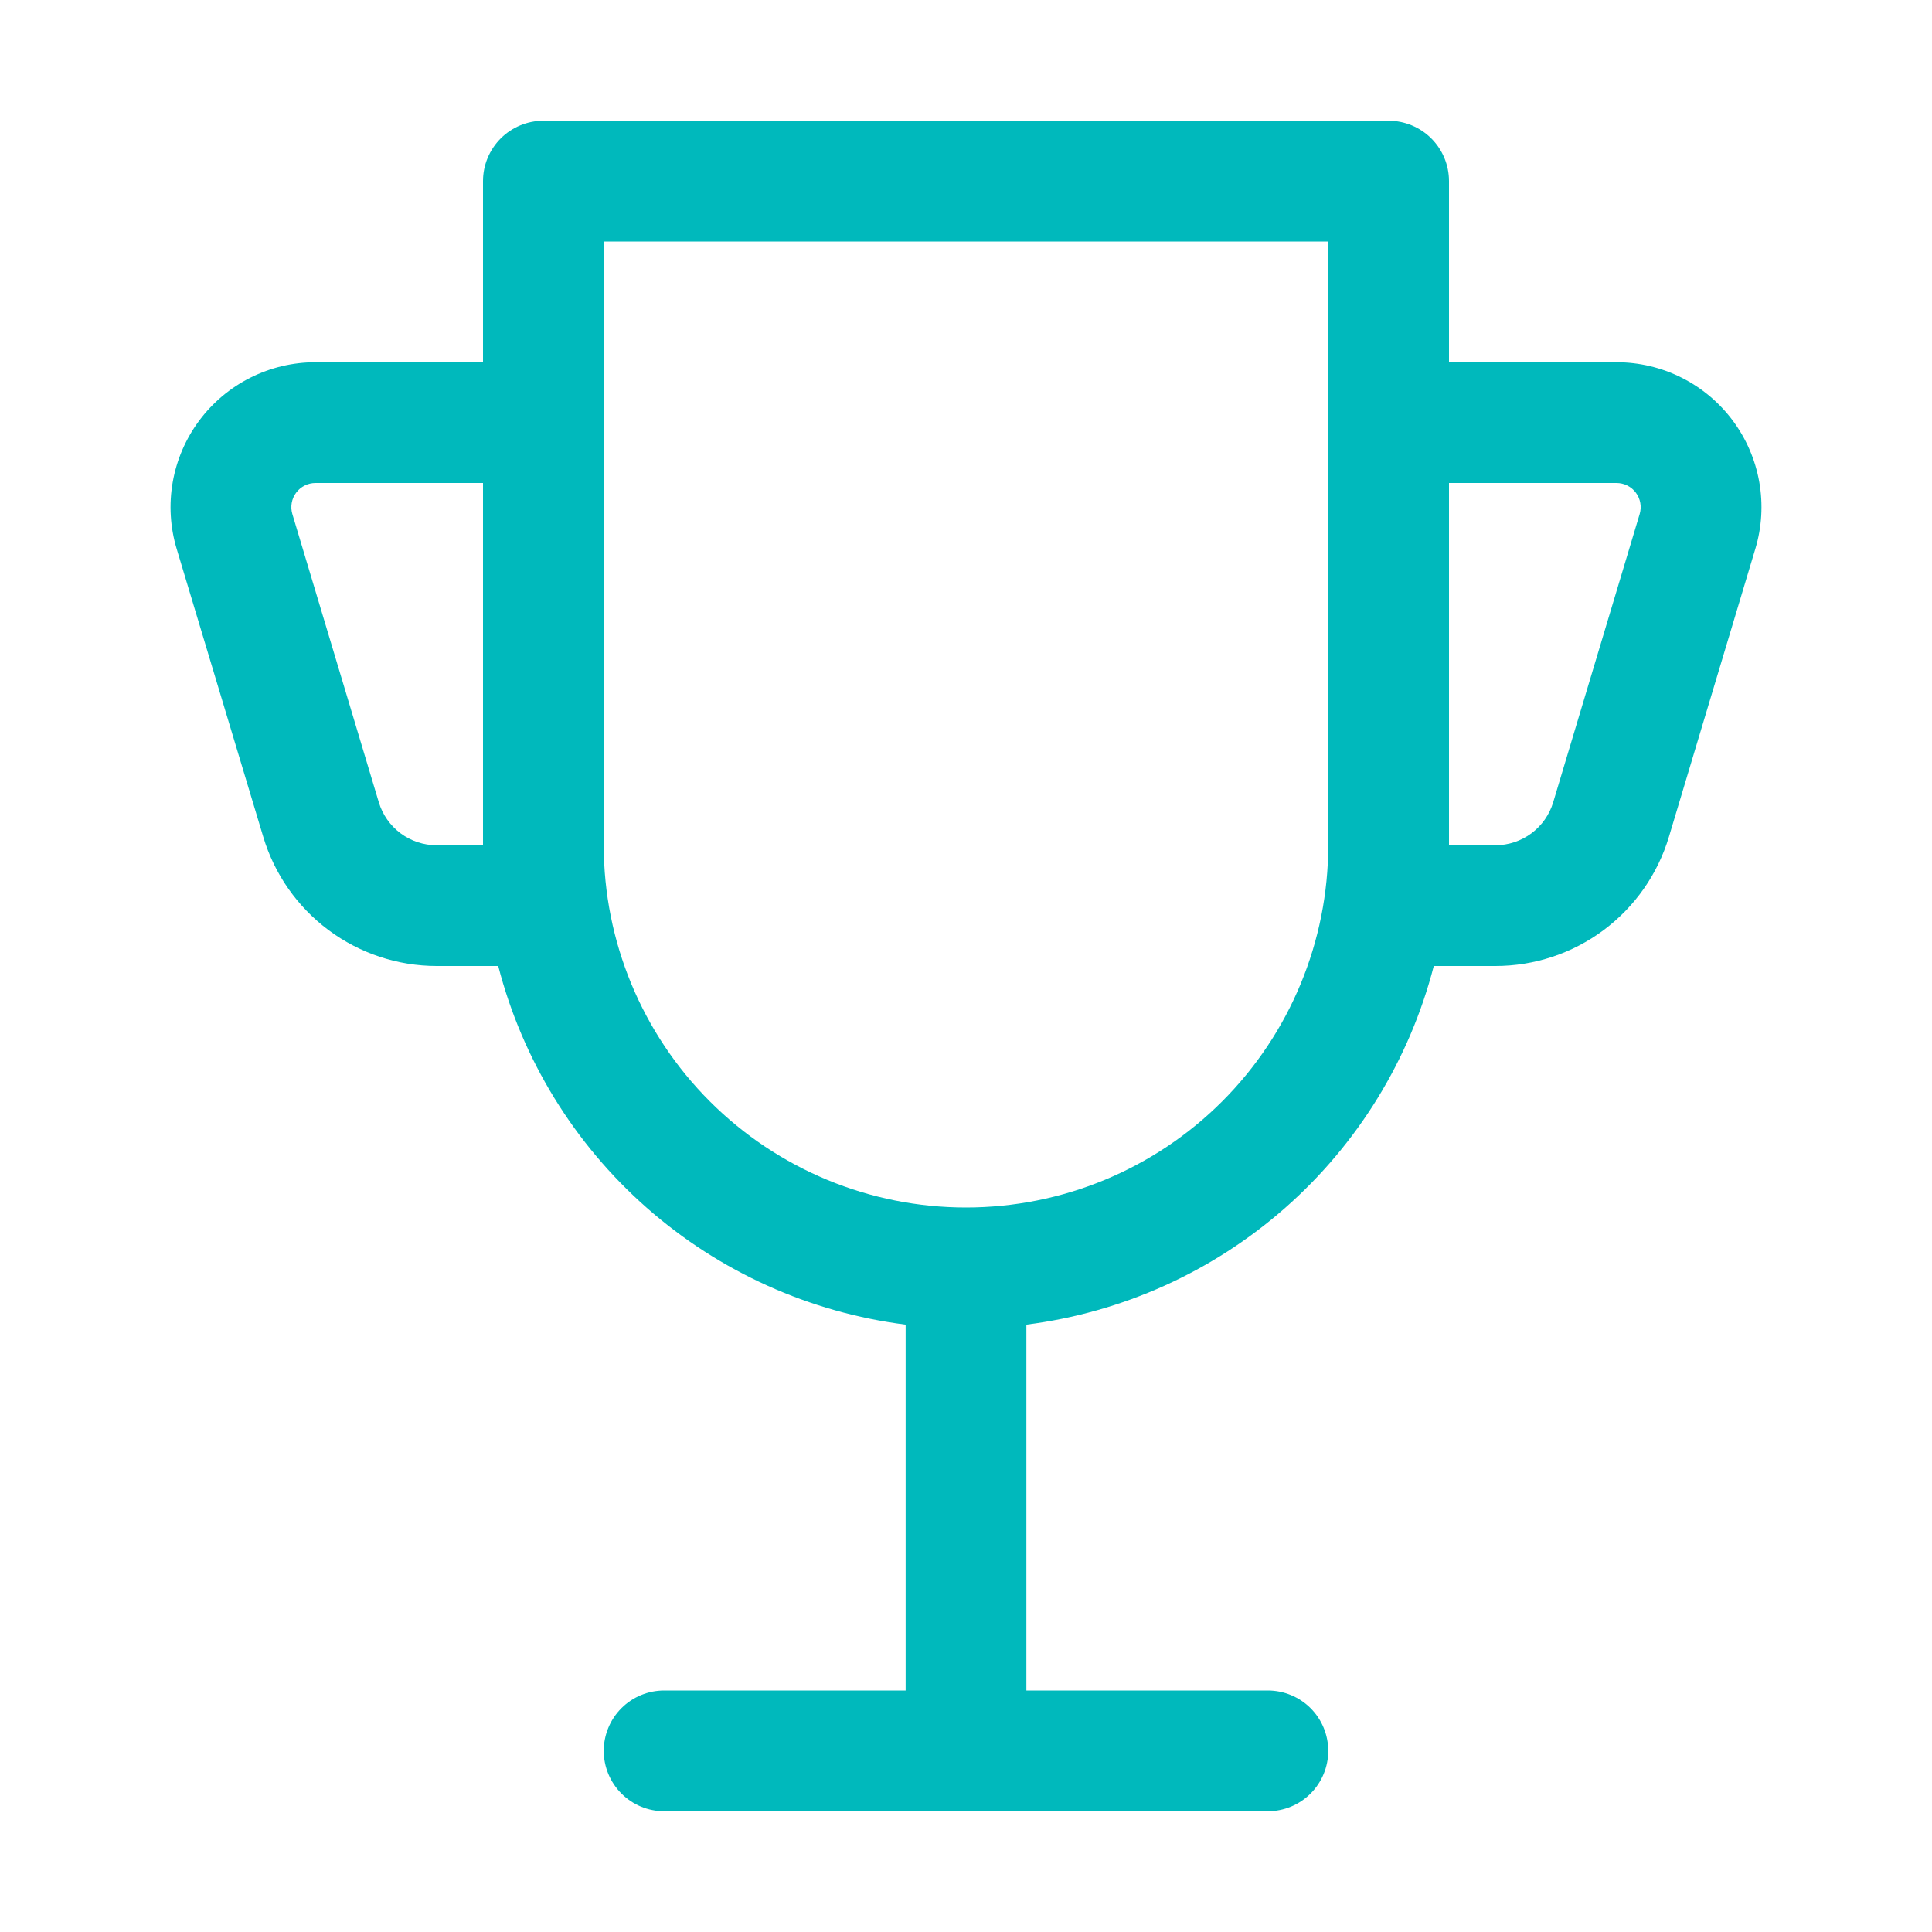 <svg width="142" height="142" viewBox="0 0 142 142" fill="none" xmlns="http://www.w3.org/2000/svg">
<path d="M75.438 124.25V97.359C82.494 96.466 89.119 93.477 94.458 88.778C99.796 84.079 103.602 77.886 105.382 71H109.908C112.772 71.001 115.559 70.078 117.856 68.369C120.154 66.66 121.839 64.255 122.662 61.513L129.016 40.337C129.494 38.746 129.593 37.066 129.305 35.43C129.017 33.794 128.351 32.248 127.359 30.916C126.367 29.584 125.078 28.502 123.593 27.757C122.109 27.012 120.471 26.624 118.81 26.625H106.5V13.312C106.5 12.136 106.033 11.007 105.201 10.175C104.368 9.343 103.24 8.875 102.063 8.875H39.938C38.761 8.875 37.632 9.343 36.8 10.175C35.968 11.007 35.5 12.136 35.5 13.312V26.625H23.191C21.53 26.624 19.892 27.012 18.407 27.757C16.923 28.502 15.633 29.584 14.642 30.916C13.65 32.248 12.984 33.794 12.696 35.43C12.408 37.066 12.507 38.746 12.984 40.337L19.348 61.504C20.169 64.247 21.852 66.652 24.147 68.362C26.443 70.073 29.229 70.998 32.092 71H36.619C38.399 77.886 42.205 84.079 47.543 88.778C52.881 93.477 59.507 96.466 66.563 97.359V124.25H48.813C47.636 124.25 46.507 124.718 45.675 125.55C44.843 126.382 44.375 127.511 44.375 128.688C44.375 129.864 44.843 130.993 45.675 131.825C46.507 132.657 47.636 133.125 48.813 133.125H93.188C94.365 133.125 95.493 132.657 96.326 131.825C97.158 130.993 97.625 129.864 97.625 128.688C97.625 127.511 97.158 126.382 96.326 125.55C95.493 124.718 94.365 124.25 93.188 124.25H75.438ZM44.375 62.125V17.75H97.625V62.125C97.625 69.186 94.82 75.959 89.827 80.952C84.834 85.945 78.062 88.75 71 88.75C63.939 88.75 57.167 85.945 52.174 80.952C47.18 75.959 44.375 69.186 44.375 62.125ZM35.5 62.125H32.092C31.138 62.125 30.209 61.818 29.444 61.249C28.678 60.68 28.116 59.879 27.841 58.965L21.487 37.781C21.408 37.516 21.392 37.236 21.441 36.964C21.489 36.691 21.601 36.434 21.766 36.213C21.932 35.991 22.147 35.811 22.394 35.688C22.641 35.564 22.914 35.5 23.191 35.5H35.5V62.125ZM106.5 62.125V35.5H118.81C119.086 35.5 119.359 35.564 119.607 35.688C119.854 35.811 120.069 35.991 120.235 36.213C120.4 36.434 120.512 36.691 120.56 36.964C120.609 37.236 120.593 37.516 120.514 37.781L114.159 58.965C113.885 59.879 113.323 60.68 112.557 61.249C111.791 61.818 110.862 62.125 109.908 62.125H106.5Z" fill="#00B9BC"/>
</svg>
